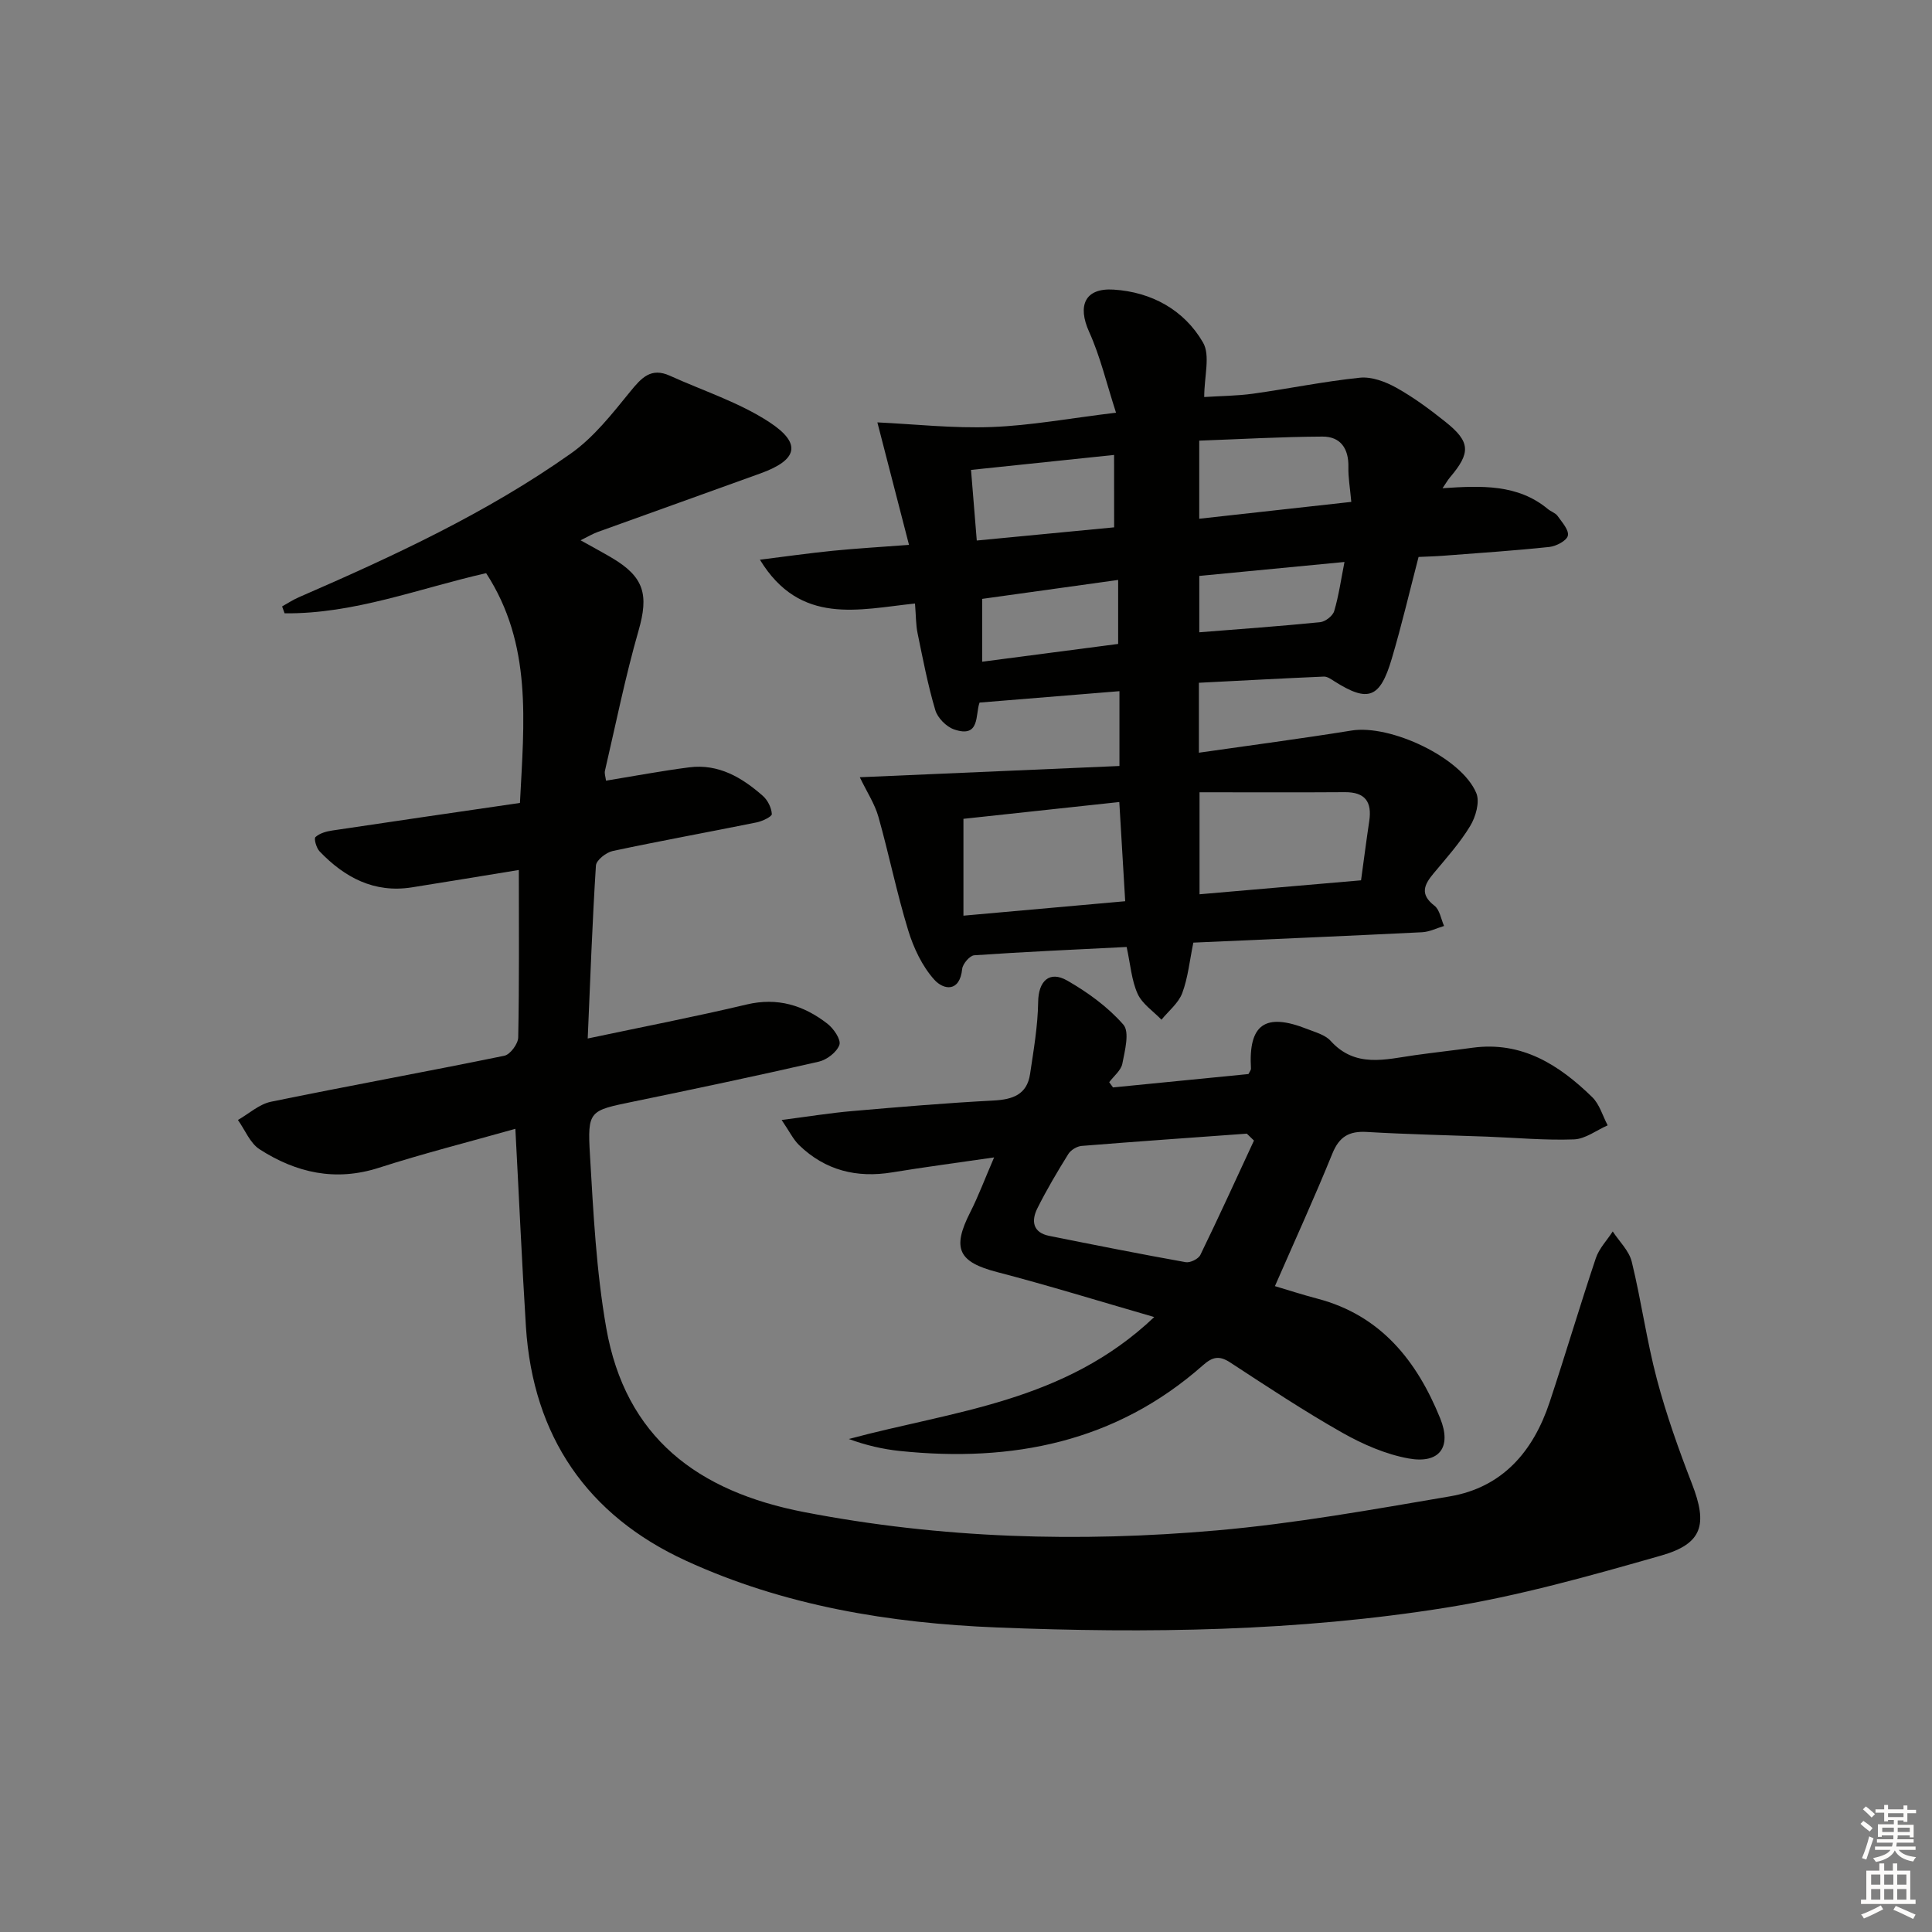 <svg enable-background="new 0 0 400 400" viewBox="0 0 400 400" xmlns="http://www.w3.org/2000/svg"><rect x="0" y="0" width="400" height="400" fill="#808080" stroke="none"/><g fill="#010100"><path d="m106.7 233.71c-9.78 2.76-19.11 5.12-28.24 8.06-9.01 2.9-17.14 1.05-24.71-3.82-1.98-1.27-3.02-4.01-4.49-6.07 2.28-1.3 4.41-3.28 6.86-3.78 16.07-3.3 32.22-6.22 48.3-9.52 1.21-.25 2.85-2.46 2.87-3.79.23-11.45.13-22.91.13-34.67-7.46 1.21-14.8 2.44-22.15 3.6-7.8 1.23-13.92-2.04-19.11-7.46-.66-.69-1.2-2.62-.85-2.95.86-.79 2.24-1.18 3.47-1.36 12.92-1.94 25.86-3.81 38.87-5.71.85-16.83 2.59-32.81-7-47.57-13.81 3.12-27.3 8.47-41.73 8.31-.17-.48-.34-.95-.51-1.43 1.15-.64 2.26-1.38 3.47-1.9 19.54-8.49 38.88-17.43 56.33-29.77 4.74-3.35 8.53-8.21 12.26-12.79 2.33-2.86 4.3-5.08 8.22-3.3 6.9 3.13 14.31 5.5 20.58 9.6 6.79 4.44 5.87 7.84-1.79 10.61-11.24 4.07-22.49 8.08-33.73 12.14-1.02.37-1.97.94-3.55 1.72 2.56 1.43 4.57 2.51 6.52 3.66 6.69 3.96 7.61 7.66 5.48 15.06-2.74 9.54-4.7 19.31-6.95 28.99-.14.59.12 1.27.22 2.06 5.87-.96 11.53-2.03 17.22-2.76 6.08-.78 10.95 2.11 15.28 5.94.99.88 1.75 2.44 1.83 3.73.03.53-1.97 1.49-3.16 1.73-9.92 2.01-19.88 3.81-29.78 5.92-1.36.29-3.41 1.9-3.48 3.01-.75 11.75-1.17 23.52-1.7 35.81 11.52-2.44 22.26-4.51 32.9-7.04 6.41-1.52 11.82.17 16.73 3.98 1.29 1 2.85 3.29 2.48 4.37-.52 1.5-2.58 3.09-4.25 3.48-12.78 2.93-25.6 5.63-38.44 8.28-9.1 1.88-9.5 1.81-8.95 11.13.7 11.93 1.3 23.95 3.36 35.69 3.98 22.72 18.93 33.91 41.01 38.17 28.38 5.48 56.86 6.29 85.44 3.78 16.15-1.42 32.2-4.31 48.21-7.04 10.93-1.86 17.29-9.34 20.66-19.49 3.29-9.91 6.25-19.93 9.57-29.83.67-2.01 2.31-3.69 3.5-5.53 1.36 2.08 3.39 4 3.94 6.28 1.97 8.05 3.08 16.31 5.2 24.31 1.95 7.35 4.52 14.57 7.27 21.67 3.25 8.38 2.24 12.39-6.41 14.85-14.64 4.18-29.41 8.35-44.41 10.76-30.8 4.95-61.96 5.37-93.08 4.12-22.19-.89-44.06-4.48-64.39-13.82-20.43-9.38-31.66-25.76-33.13-48.39-.84-13.4-1.43-26.84-2.19-41.03z"/><path d="m248.22 141.36v14.48c10.72-1.54 21.18-2.91 31.6-4.59 8.04-1.3 22.8 5.6 25.84 12.97.75 1.83-.13 4.91-1.28 6.8-2.13 3.52-4.94 6.65-7.6 9.84-1.96 2.35-2.83 4.32.2 6.65 1.1.84 1.36 2.77 2 4.2-1.51.45-3.01 1.22-4.54 1.3-15.75.78-31.5 1.45-47.37 2.15-.77 3.71-1.1 7.24-2.3 10.45-.78 2.08-2.82 3.69-4.3 5.51-1.7-1.77-3.99-3.27-4.94-5.37-1.26-2.79-1.48-6.06-2.27-9.69-10.42.53-21 .99-31.55 1.72-.93.06-2.39 1.77-2.5 2.82-.5 4.9-3.85 4.37-5.77 2.24-2.51-2.79-4.29-6.57-5.41-10.23-2.37-7.74-3.97-15.72-6.17-23.52-.75-2.64-2.34-5.05-3.85-8.17 18.15-.79 35.87-1.56 53.76-2.33 0-5.59 0-10.2 0-15.49-9.73.79-19.22 1.57-28.96 2.36-.92 2.42.19 7.44-5.27 5.56-1.61-.55-3.43-2.39-3.9-4.01-1.55-5.22-2.57-10.59-3.67-15.93-.36-1.75-.32-3.58-.53-6.13-11.62 1.21-23.76 4.64-32.11-9.07 5.36-.67 10.22-1.36 15.11-1.85 4.94-.49 9.9-.78 15.76-1.22-2.22-8.59-4.3-16.65-6.55-25.36 7.64.36 15.68 1.26 23.67.96 8.07-.3 16.09-1.8 25.74-2.97-1.97-6.08-3.26-11.64-5.57-16.74-2.44-5.4-.91-9.12 5.08-8.74 7.82.5 14.58 4.18 18.5 10.95 1.55 2.67.25 6.99.25 11.29 3.34-.22 6.76-.23 10.1-.69 7.39-1.03 14.72-2.55 22.13-3.31 2.43-.25 5.29.82 7.52 2.06 3.61 2.01 6.98 4.51 10.22 7.1 5.17 4.13 5.24 6.38.9 11.49-.4.47-.7 1.01-1.53 2.23 8.12-.55 15.59-.85 21.81 4.31.63.53 1.56.8 2.01 1.43.91 1.29 2.39 2.92 2.13 4.08-.23 1.04-2.41 2.19-3.83 2.34-7.26.77-14.55 1.25-21.84 1.81-1.65.13-3.3.17-5.24.26-1.85 7.1-3.5 14.16-5.56 21.1-2.43 8.21-4.9 9.05-11.86 4.65-.68-.43-1.47-1.01-2.19-.98-8.59.37-17.19.84-25.87 1.28zm-15.26 45.23c-.41-6.91-.81-13.59-1.22-20.54-11.08 1.2-21.72 2.34-32.27 3.48v20.05c11.29-1.01 22.11-1.97 33.49-2.99zm15.39-22.56v21.12c11.35-.98 22.33-1.93 33.44-2.89.61-4.43 1.11-8.35 1.7-12.27.59-3.96-.84-6.01-5.05-5.98-9.9.07-19.79.02-30.09.02zm-.06-72.8v16.17c10.62-1.18 20.88-2.32 31.48-3.49-.26-2.94-.65-5.07-.6-7.19.09-3.82-1.6-6.35-5.38-6.33-8.42.04-16.84.53-25.5.84zm-17.63 2.96c-10.12 1.06-19.61 2.05-29.62 3.1.41 5.02.78 9.56 1.19 14.62 9.74-.93 19.07-1.83 28.44-2.73-.01-5.06-.01-9.67-.01-14.99zm.84 39.13c0-4.56 0-8.59 0-13.25-9.77 1.36-19.03 2.65-28.15 3.92v13.01c9.7-1.27 19-2.49 28.15-3.68zm16.8-14.08v11.67c8.56-.68 16.79-1.27 25.01-2.09 1.08-.11 2.62-1.3 2.92-2.3.94-3.16 1.4-6.46 2.13-10.17-10.65 1.02-20.21 1.94-30.06 2.89z"/><path d="m230.44 225.14c9.39-.93 18.79-1.85 28.04-2.77.27-.55.54-.85.52-1.12-.55-9.17 2.92-11.65 11.62-8.21 1.7.67 3.73 1.2 4.87 2.46 5.13 5.68 11.35 3.82 17.48 2.96 3.94-.55 7.9-.99 11.85-1.53 10.26-1.41 17.97 3.53 24.83 10.22 1.52 1.48 2.16 3.87 3.2 5.84-2.32 1.02-4.62 2.82-6.98 2.91-5.96.22-11.95-.34-17.93-.57-8.31-.31-16.63-.48-24.93-.97-3.68-.22-5.73.95-7.16 4.48-3.68 9.06-7.75 17.96-11.89 27.44 2.62.78 5.7 1.78 8.82 2.6 13.15 3.46 20.6 12.93 25.4 24.78 2.44 6.02-.21 9.44-6.53 8.3-4.76-.86-9.49-2.93-13.74-5.33-7.95-4.5-15.59-9.57-23.25-14.57-2.26-1.47-3.65-1.12-5.6.6-18.05 15.96-39.5 20.16-62.75 17.75-3.54-.37-7.02-1.18-10.57-2.48 21.62-5.84 44.63-7.57 63.23-25.25-11.63-3.36-22.02-6.58-32.53-9.31-8-2.08-9.39-4.85-5.58-12.35 1.71-3.37 3.03-6.93 4.96-11.39-7.7 1.12-14.4 2-21.06 3.09-7.38 1.22-13.9-.39-19.31-5.63-1.23-1.19-2-2.84-3.62-5.21 5.52-.71 10.03-1.45 14.57-1.84 9.77-.85 19.54-1.68 29.33-2.19 3.95-.21 6.89-1.23 7.53-5.46.74-4.97 1.61-9.97 1.68-14.98.06-4.23 2.28-6.54 6.04-4.38 4.25 2.44 8.41 5.46 11.6 9.11 1.33 1.52.31 5.39-.21 8.08-.27 1.4-1.78 2.57-2.72 3.84.26.36.52.72.79 1.08zm29.18 11c-.49-.48-.98-.95-1.48-1.43-11.4.83-22.81 1.62-34.2 2.54-.97.08-2.23.84-2.75 1.67-2.28 3.66-4.48 7.38-6.41 11.24-1.28 2.56-1 5.02 2.43 5.71 9.41 1.89 18.82 3.76 28.27 5.45.93.17 2.64-.67 3.04-1.5 3.82-7.84 7.43-15.78 11.1-23.68z"/></g><path d="m385.2 377.6.6-.6c.6.4 1.3.9 1.9 1.5l-.6.7c-.8-.6-1.4-1.1-1.9-1.6zm.3 7.1c.6-1.4 1.1-2.9 1.5-4.5.3.1.6.3.9.4-.5 1.4-1 2.9-1.5 4.4zm.2-10.1.6-.6c.7.5 1.3 1.1 1.9 1.6l-.7.7c-.6-.6-1.2-1.2-1.8-1.7zm8.4-.8h.8v.9h1.8v.7h-1.8v1.8h-.8v-.3h-1.2v.9h3.3v2.6h-.8v-.4h-2.5c0 .3 0 .6-.1.8h3.4v.7h-3.5c0 .3-.1.6-.1.8h4v.7h-3.5c.7.9 1.9 1.3 3.6 1.5-.2.2-.4.5-.6.9-1.9-.3-3.2-1.1-3.8-2.3-.5 1.1-1.8 2-3.9 2.4-.2-.3-.4-.5-.6-.8 1.9-.4 3.1-.9 3.6-1.7h-3.2v-.7h3.5c.1-.2.1-.5.2-.8h-3.3v-.7h3.4c0-.2 0-.5 0-.8h-2.4v.3h-.8v-2.6h3.3v-.9h-1.2v.3h-.8v-1.8h-1.8v-.7h1.8v-.9h.8v.9h3.2zm-4.4 5.5h2.4c0-.3 0-.6 0-.9h-2.4zm1.2-3.1h3.2v-.8h-3.2zm4.4 2.2h-2.4v.9h2.5v-.9z" fill="#fcfbfa"/><path d="m389.2 385.8h.9v1.5h1.8v-1.5h.9v1.5h2.7v6h1.1v.9h-11.3v-.9h1.1v-6h2.7v-1.5zm.2 8.7.5.8c-1.2.6-2.5 1.3-4 1.9-.2-.3-.3-.6-.6-.8 1.6-.6 3-1.3 4.1-1.9zm-2-4.3h1.9v-2.1h-1.9zm0 3.1h1.9v-2.2h-1.9zm2.7-3.1h1.9v-2.1h-1.9zm0 3.1h1.9v-2.2h-1.9zm2.4 1.3c1.4.6 2.7 1.2 4.1 1.8l-.5.9c-1.5-.7-2.8-1.4-4.1-1.9zm2.2-6.5h-1.9v2.1h1.9zm-1.9 5.2h1.9v-2.2h-1.9z" fill="#fcfbfa"/></svg>